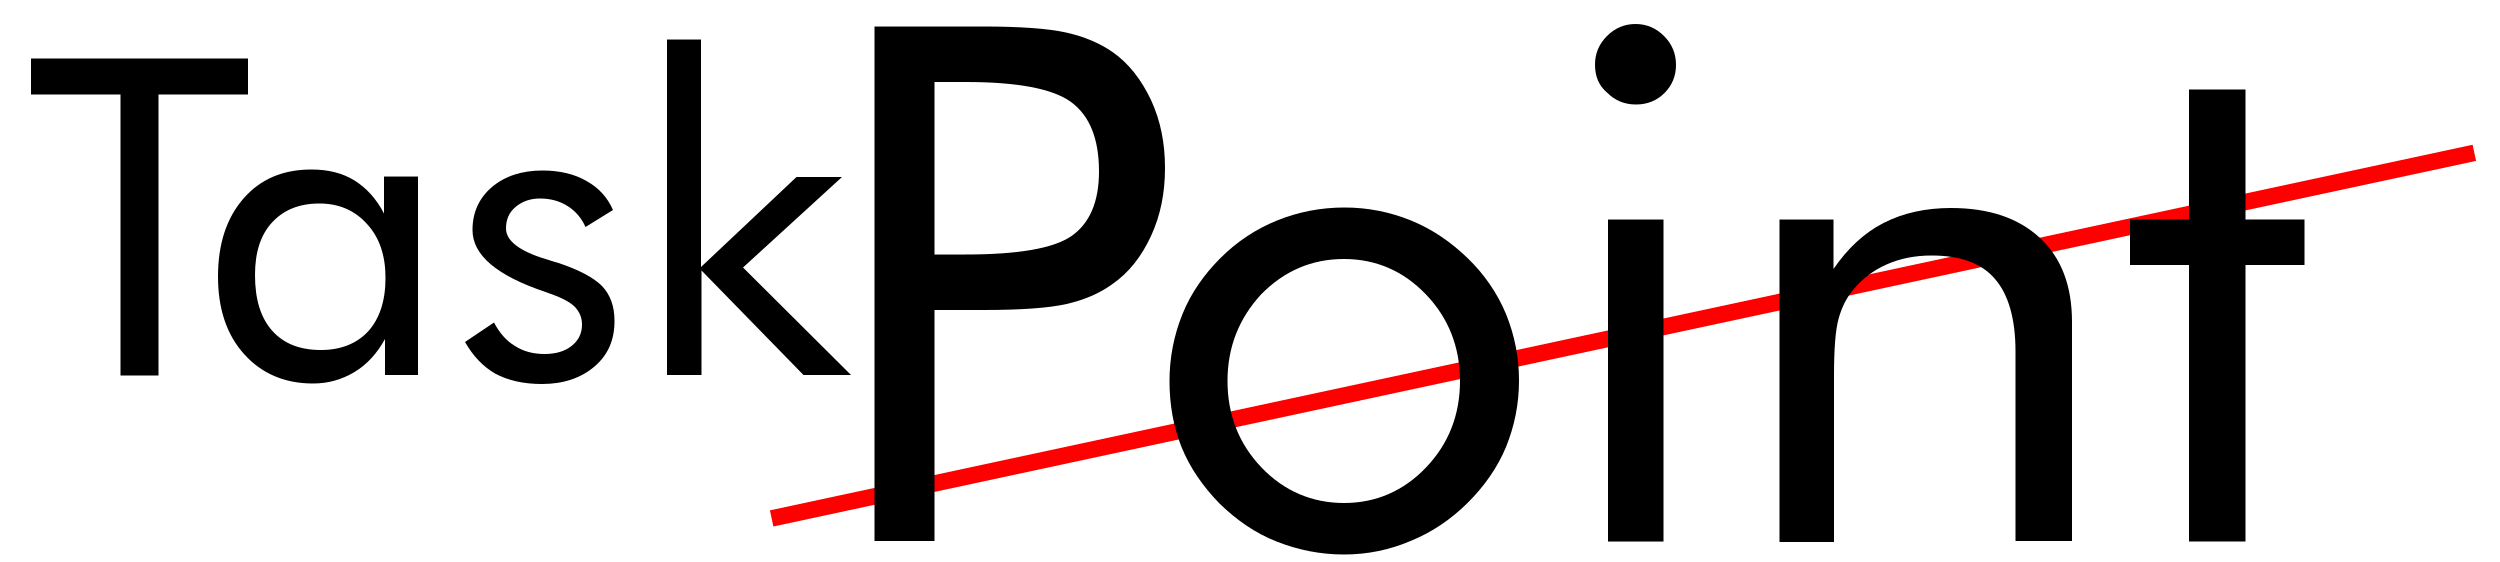 <?xml version="1.0" encoding="utf-8"?>
<!-- Generator: Adobe Illustrator 22.0.1, SVG Export Plug-In . SVG Version: 6.00 Build 0)  -->
<svg version="1.1" id="Camada_1" xmlns="http://www.w3.org/2000/svg" xmlns:xlink="http://www.w3.org/1999/xlink" x="0px" y="0px"
	 viewBox="0 0 500 112.5" style="enable-background:new 0 0 500 112.5;" xml:space="preserve">
<style type="text/css">
	.st0{fill:#FF0000;}
</style>
<rect x="150.4" y="65.5" transform="matrix(0.978 -0.21 0.21 0.978 -6.863 69.595)" class="st0" width="348.2" height="3.3"/>
<g>
	<path d="M24.1,75.1V18.9H6.2v-7.2h43.4v7.2H31.7v56.2H24.1z"/>
	<path d="M83.6,35.4v39.6h-6.6v-7.2c-1.6,2.9-3.6,5.1-6.1,6.6c-2.5,1.5-5.2,2.3-8.3,2.3c-5.7,0-10.3-2-13.8-5.9
		c-3.5-3.9-5.2-9.1-5.2-15.5c0-6.5,1.7-11.7,5.1-15.6c3.4-3.9,7.9-5.8,13.6-5.8c3.3,0,6.2,0.7,8.6,2.2c2.4,1.5,4.4,3.7,5.9,6.6v-7.4
		H83.6z M77.1,55.6c0-4.5-1.2-8.1-3.7-10.8c-2.4-2.7-5.6-4.1-9.5-4.1c-4.1,0-7.2,1.3-9.5,3.8c-2.3,2.5-3.4,6-3.4,10.5
		c0,4.8,1.1,8.5,3.4,11.1c2.3,2.6,5.5,3.9,9.8,3.9c4,0,7.2-1.3,9.5-3.8C75.9,63.7,77.1,60.2,77.1,55.6z"/>
	<path d="M93,68.4l5.8-3.9c1.1,2.1,2.5,3.7,4.2,4.7c1.7,1.1,3.7,1.6,5.9,1.6c2.2,0,4-0.5,5.4-1.6c1.4-1.1,2.1-2.5,2.1-4.3
		c0-1.4-0.5-2.5-1.4-3.5c-0.9-0.9-2.5-1.8-4.8-2.6l-1.1-0.4C99.3,55.1,94.5,51,94.5,46c0-3.5,1.3-6.4,3.9-8.6
		c2.6-2.2,6-3.3,10.1-3.3c3.4,0,6.4,0.7,8.8,2.1c2.5,1.4,4.2,3.3,5.3,5.8l-5.5,3.4c-0.8-1.8-2-3.2-3.6-4.2c-1.6-1-3.4-1.5-5.5-1.5
		c-2,0-3.6,0.6-4.9,1.7c-1.3,1.1-1.9,2.5-1.9,4.3c0,2.4,2.6,4.5,7.9,6.1c1,0.3,1.8,0.6,2.3,0.7c4.3,1.4,7.3,3,9,4.7
		c1.7,1.8,2.5,4.1,2.5,7c0,3.8-1.3,6.8-4,9.1c-2.7,2.3-6.2,3.5-10.5,3.5c-3.7,0-6.8-0.7-9.4-2.1C96.6,73.3,94.6,71.2,93,68.4z"/>
	<path d="M133.4,75.1V7.9h6.8v45.5l19.1-18h9.1l-19.8,18.1l21.6,21.5h-9.5l-20.4-20.9v20.9H133.4z"/>
</g>
<g>
	<path d="M186.9,62v46.2h-12V5.3h21.6c7.5,0,13.1,0.4,16.7,1.2c3.6,0.8,6.7,2.1,9.3,3.9c3.3,2.3,5.8,5.6,7.7,9.6
		c1.9,4.1,2.8,8.6,2.8,13.6c0,5-0.9,9.5-2.8,13.6c-1.9,4.1-4.4,7.3-7.7,9.6c-2.6,1.9-5.7,3.2-9.2,4c-3.5,0.8-9.1,1.2-16.7,1.2h-3.4
		H186.9z M186.9,50.9h6.2c10.5,0,17.6-1.2,21.2-3.7c3.6-2.5,5.5-6.8,5.5-12.9c0-6.6-1.9-11.2-5.6-13.9c-3.7-2.7-10.8-4-21.1-4h-6.2
		V50.9z"/>
	<path d="M233.9,76.2c0-4.7,0.9-9.2,2.6-13.4c1.7-4.2,4.3-7.9,7.6-11.2c3.3-3.3,7.1-5.8,11.3-7.5c4.2-1.7,8.7-2.6,13.5-2.6
		c4.7,0,9.1,0.9,13.3,2.6c4.2,1.7,8,4.3,11.4,7.6c3.3,3.2,5.9,7,7.6,11.1c1.7,4.2,2.6,8.6,2.6,13.3c0,4.7-0.9,9.1-2.6,13.3
		c-1.7,4.1-4.3,7.8-7.6,11.1c-3.4,3.4-7.3,6-11.5,7.7c-4.2,1.8-8.7,2.7-13.3,2.7c-4.7,0-9.2-0.9-13.5-2.6s-8-4.3-11.4-7.6
		c-3.3-3.4-5.9-7.1-7.6-11.3C234.7,85.4,233.9,81,233.9,76.2z M245.5,76.2c0,6.8,2.3,12.6,6.8,17.3c4.5,4.7,10.1,7.1,16.5,7.1
		c6.4,0,11.9-2.4,16.4-7.1c4.5-4.7,6.8-10.5,6.8-17.3c0-6.8-2.3-12.6-6.8-17.3s-10-7.1-16.4-7.1c-6.5,0-12,2.4-16.6,7.1
		C247.8,63.7,245.5,69.4,245.5,76.2z"/>
	<path d="M319,12.9c0-2.2,0.8-4.1,2.4-5.7c1.6-1.6,3.5-2.4,5.7-2.4c2.2,0,4.1,0.8,5.7,2.4c1.6,1.6,2.4,3.5,2.4,5.8
		c0,2.2-0.8,4.1-2.3,5.6c-1.5,1.5-3.4,2.3-5.7,2.3c-2.3,0-4.2-0.8-5.7-2.3C319.7,17.1,319,15.2,319,12.9z M321.6,108.2V43.9h11.1
		v64.4H321.6z"/>
	<path d="M355.9,108.2V43.9h10.8v9.9c2.8-4.1,6.1-7.2,10-9.2c3.9-2,8.4-3,13.5-3c7.6,0,13.5,2,17.8,6c4.3,4,6.4,9.6,6.4,16.8v43.8
		h-11.3V70.3c0-6.5-1.4-11.4-4.1-14.5c-2.7-3.2-7-4.7-12.7-4.7c-3.3,0-6.3,0.6-9,1.8c-2.7,1.2-4.9,2.9-6.7,5.1
		c-1.4,1.7-2.3,3.6-2.9,5.8c-0.6,2.2-0.9,5.9-0.9,11.3v33.3H355.9z"/>
	<path d="M437.8,53H426v-9.1h11.8v-26h11.3v26h11.8V53h-11.8v55.3h-11.3V53z"/>
</g>
</svg>
